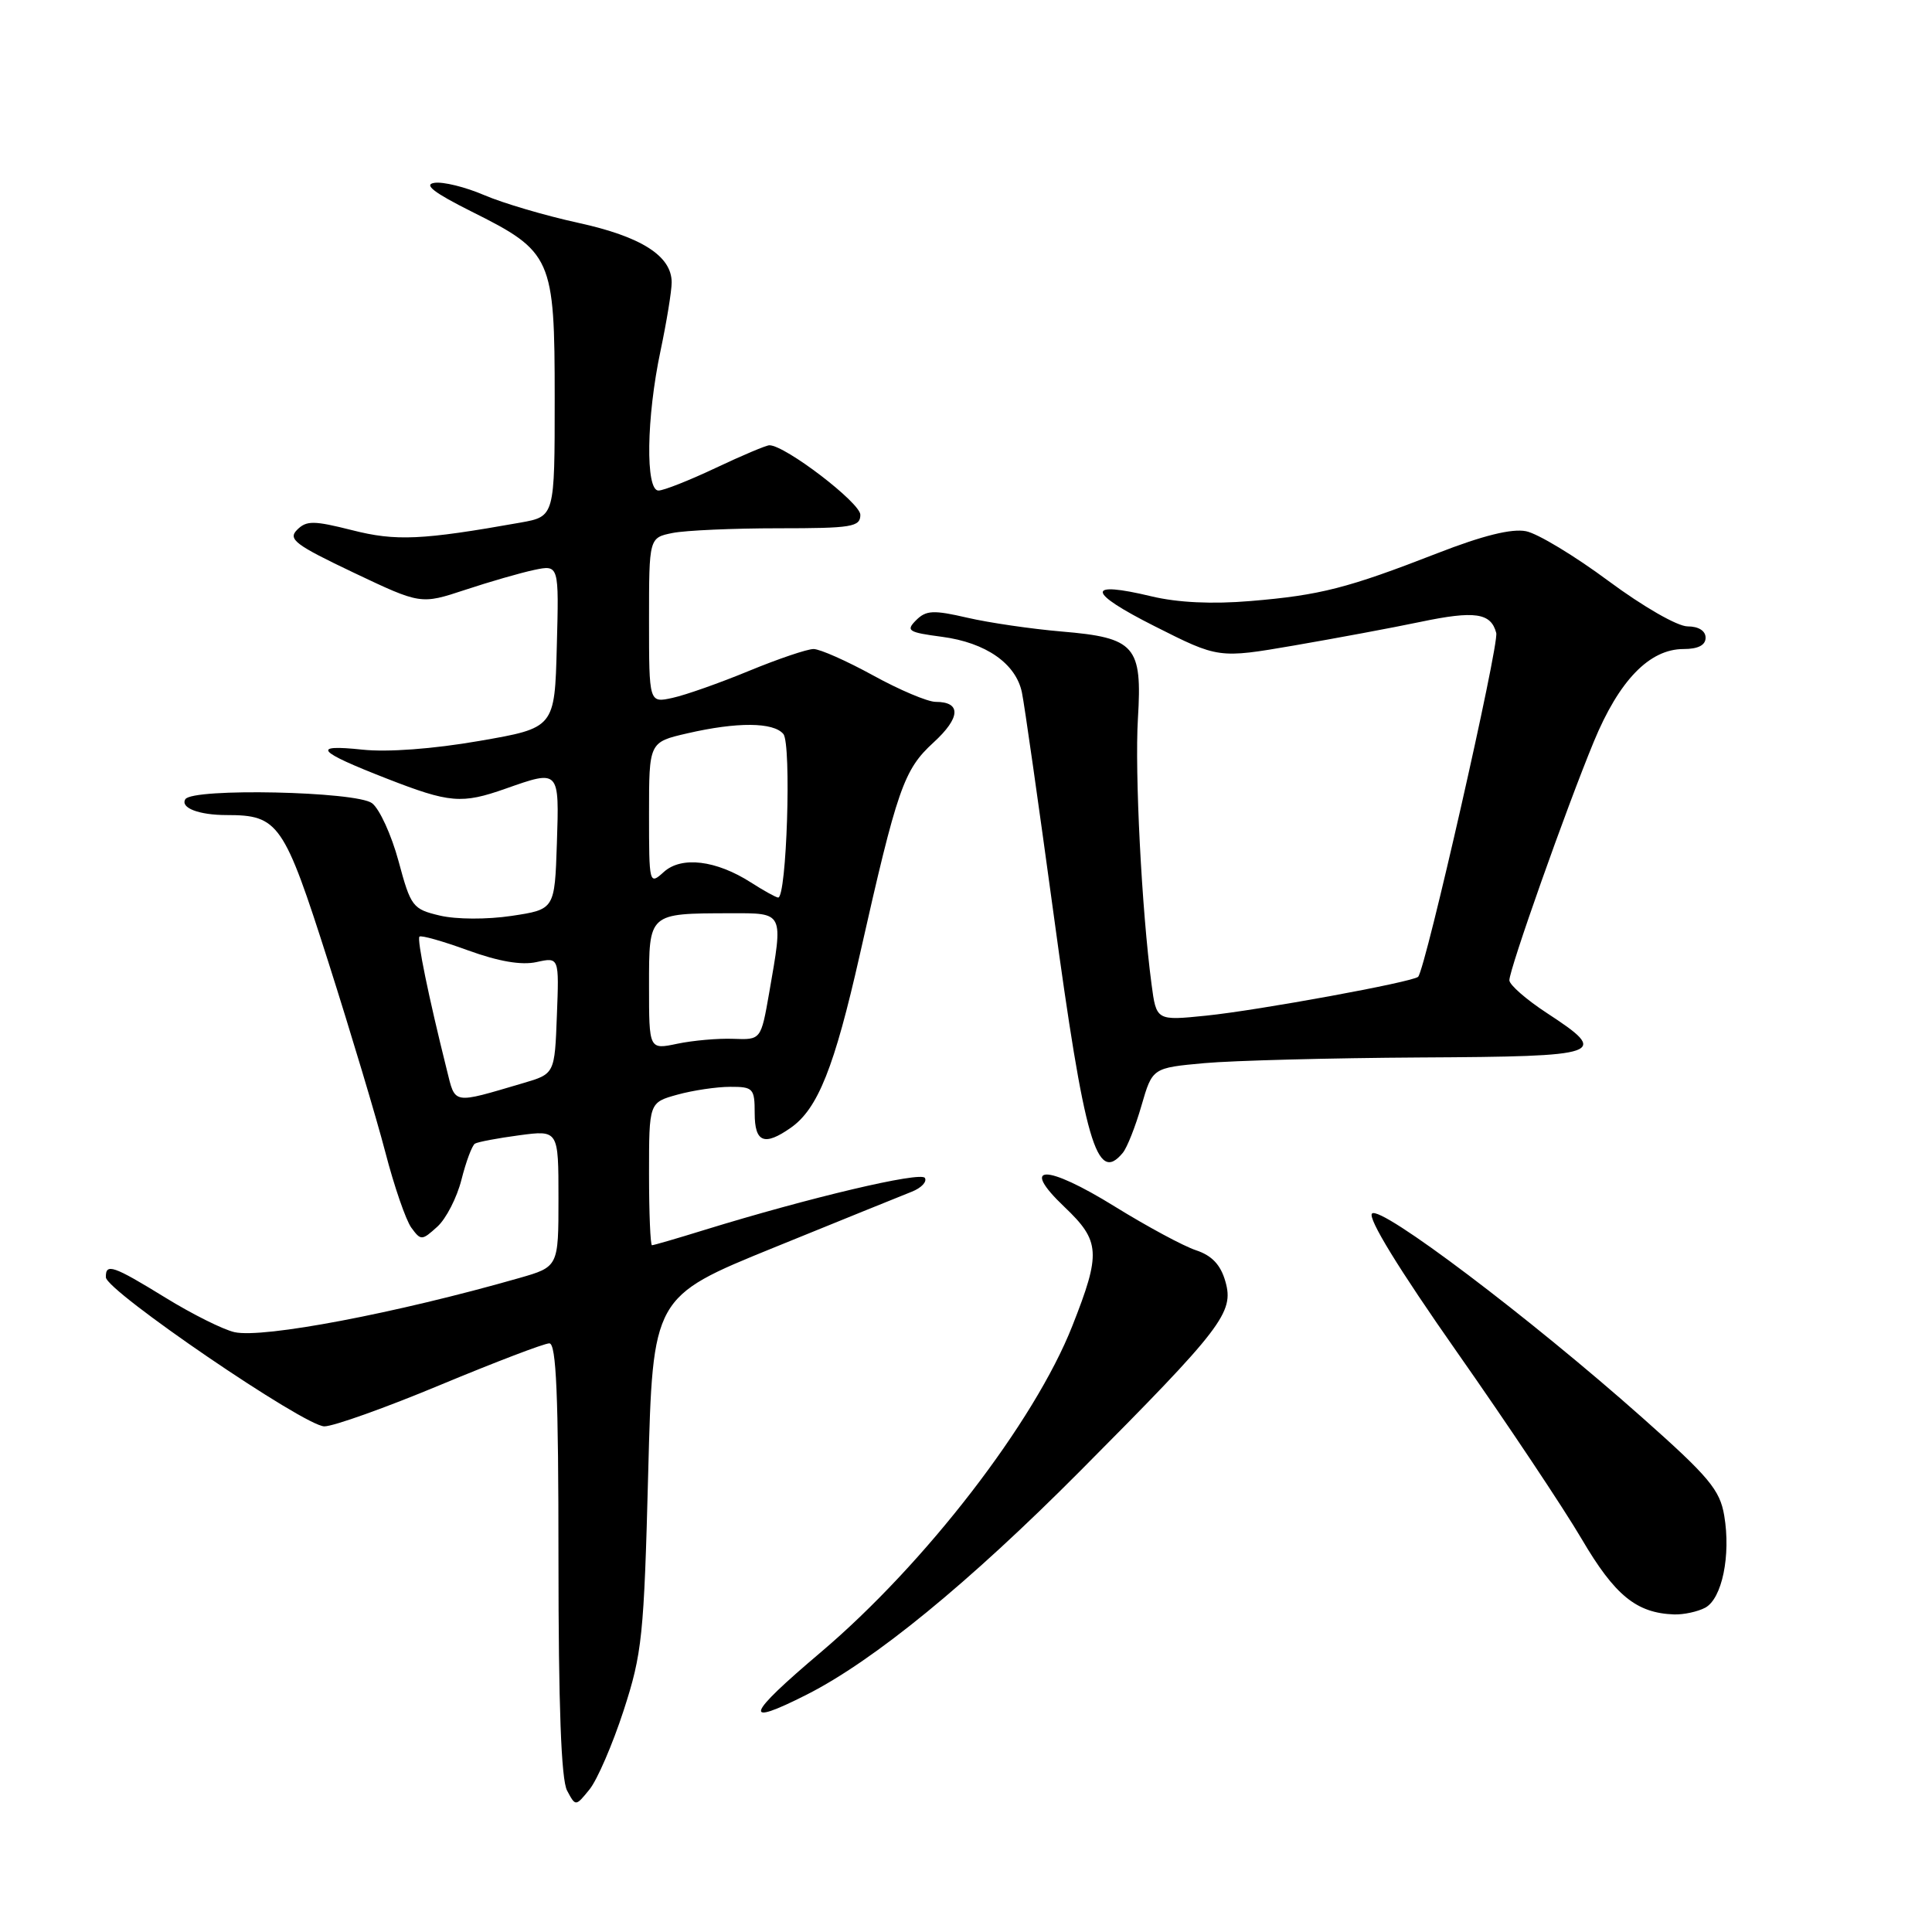 <?xml version="1.0" encoding="UTF-8" standalone="no"?>
<!DOCTYPE svg PUBLIC "-//W3C//DTD SVG 1.1//EN" "http://www.w3.org/Graphics/SVG/1.1/DTD/svg11.dtd" >
<svg xmlns="http://www.w3.org/2000/svg" xmlns:xlink="http://www.w3.org/1999/xlink" version="1.1" viewBox="0 0 256 256">
 <g >
 <path fill="currentColor"
d=" M 82.63 226.66 C 85.09 219.09 85.33 216.80 85.89 195.17 C 86.50 171.84 86.50 171.84 102.50 165.33 C 111.30 161.75 119.54 158.41 120.81 157.91 C 122.08 157.41 122.86 156.59 122.55 156.08 C 122.00 155.20 107.23 158.69 93.29 162.99 C 89.71 164.10 86.61 165.00 86.39 165.00 C 86.18 165.00 86.00 160.75 86.00 155.55 C 86.00 146.09 86.00 146.09 89.75 145.05 C 91.81 144.48 94.96 144.01 96.75 144.01 C 99.80 144.00 100.00 144.22 100.00 147.50 C 100.00 151.39 101.27 151.90 104.79 149.43 C 108.37 146.92 110.56 141.43 113.93 126.50 C 118.90 104.43 119.75 102.00 123.69 98.39 C 127.29 95.10 127.40 93.00 123.98 93.00 C 122.93 93.00 119.20 91.43 115.70 89.50 C 112.20 87.58 108.65 86.00 107.80 86.00 C 106.96 86.00 103.12 87.30 99.26 88.89 C 95.39 90.49 90.83 92.10 89.12 92.47 C 86.00 93.16 86.00 93.16 86.00 82.20 C 86.00 71.25 86.00 71.25 89.13 70.62 C 90.84 70.28 97.14 70.00 103.13 70.00 C 112.90 70.00 114.00 69.82 114.00 68.21 C 114.00 66.62 104.04 59.00 101.95 59.00 C 101.53 59.00 98.33 60.35 94.84 62.00 C 91.35 63.65 87.94 65.00 87.25 65.00 C 85.51 65.00 85.65 55.32 87.52 46.50 C 88.33 42.65 89.00 38.57 89.00 37.42 C 89.00 33.91 84.97 31.35 76.59 29.52 C 72.24 28.57 66.64 26.92 64.15 25.85 C 61.66 24.78 58.70 24.05 57.56 24.23 C 56.09 24.45 57.49 25.53 62.46 28.02 C 73.16 33.36 73.50 34.12 73.50 52.79 C 73.50 68.43 73.50 68.43 69.00 69.24 C 55.90 71.57 52.46 71.73 46.65 70.25 C 41.57 68.97 40.61 68.96 39.37 70.20 C 38.12 71.45 39.11 72.19 46.84 75.87 C 55.75 80.10 55.75 80.10 61.63 78.16 C 64.86 77.09 68.98 75.90 70.78 75.52 C 74.07 74.83 74.07 74.83 73.78 85.64 C 73.50 96.45 73.50 96.45 63.50 98.18 C 57.39 99.24 51.36 99.69 48.00 99.33 C 41.17 98.61 41.97 99.55 51.26 103.17 C 59.59 106.42 61.18 106.55 67.00 104.50 C 74.15 101.98 74.11 101.94 73.79 111.75 C 73.50 120.50 73.50 120.50 67.79 121.36 C 64.51 121.85 60.46 121.83 58.29 121.32 C 54.68 120.47 54.43 120.14 52.81 114.11 C 51.87 110.64 50.29 107.18 49.30 106.43 C 47.23 104.86 25.50 104.39 24.56 105.90 C 23.86 107.04 26.35 108.00 30.03 108.00 C 36.91 108.00 37.62 109.02 43.49 127.42 C 46.48 136.81 49.89 148.18 51.06 152.68 C 52.23 157.19 53.78 161.68 54.50 162.67 C 55.77 164.40 55.90 164.40 57.94 162.55 C 59.11 161.50 60.55 158.68 61.15 156.30 C 61.75 153.92 62.55 151.78 62.93 151.54 C 63.31 151.31 65.95 150.81 68.81 150.43 C 74.00 149.74 74.00 149.74 74.00 158.80 C 74.00 167.86 74.00 167.86 68.75 169.36 C 52.50 174.01 34.89 177.36 31.08 176.52 C 29.59 176.19 25.48 174.14 21.94 171.96 C 14.98 167.68 13.98 167.34 14.03 169.25 C 14.07 171.06 40.37 189.00 42.98 189.00 C 44.18 189.00 51.11 186.53 58.37 183.50 C 65.63 180.48 72.12 178.00 72.79 178.00 C 73.71 178.00 74.00 184.83 74.00 206.57 C 74.00 225.99 74.36 235.81 75.14 237.26 C 76.27 239.38 76.27 239.38 78.12 237.10 C 79.14 235.84 81.17 231.14 82.63 226.66 Z  M 106.91 224.54 C 115.80 220.04 128.35 209.77 143.11 194.93 C 162.00 175.93 163.55 173.91 162.37 169.80 C 161.74 167.59 160.59 166.37 158.49 165.67 C 156.84 165.13 152.00 162.52 147.73 159.88 C 138.54 154.19 135.04 154.22 141.05 159.93 C 145.80 164.45 145.90 166.04 142.09 175.69 C 137.06 188.45 122.60 207.20 108.75 218.94 C 98.79 227.37 98.29 228.91 106.91 224.54 Z  M 225.95 213.03 C 228.18 211.83 229.36 206.11 228.47 200.83 C 227.90 197.42 226.45 195.69 217.65 187.88 C 202.71 174.61 182.93 159.67 181.80 160.80 C 181.20 161.40 185.34 168.15 193.04 179.13 C 199.74 188.68 207.19 199.85 209.59 203.94 C 213.97 211.40 216.83 213.74 221.82 213.92 C 223.09 213.96 224.95 213.56 225.95 213.03 Z  M 148.78 152.75 C 149.35 152.06 150.46 149.25 151.25 146.50 C 152.70 141.50 152.70 141.50 159.60 140.87 C 163.39 140.53 176.29 140.19 188.25 140.12 C 212.56 139.99 213.34 139.71 204.98 134.24 C 202.24 132.45 200.00 130.49 200.00 129.89 C 200.00 128.41 207.52 107.15 211.19 98.27 C 214.54 90.16 218.56 86.00 223.08 86.00 C 225.01 86.00 226.00 85.49 226.00 84.50 C 226.00 83.59 225.07 83.00 223.62 83.00 C 222.27 83.00 217.72 80.38 213.13 76.98 C 208.67 73.67 203.76 70.70 202.21 70.39 C 200.31 70.01 196.48 70.96 190.45 73.31 C 178.55 77.94 174.94 78.87 165.70 79.64 C 160.62 80.07 156.05 79.85 152.58 79.02 C 143.83 76.92 143.98 78.43 152.98 82.97 C 161.46 87.25 161.46 87.25 171.48 85.53 C 176.99 84.58 184.51 83.18 188.18 82.41 C 195.43 80.89 197.56 81.20 198.26 83.87 C 198.66 85.43 188.89 128.44 187.91 129.43 C 187.22 130.12 166.77 133.87 159.81 134.58 C 153.22 135.25 153.22 135.25 152.58 130.38 C 151.28 120.57 150.35 102.31 150.78 95.21 C 151.37 85.58 150.42 84.50 140.68 83.68 C 136.69 83.34 131.06 82.52 128.17 81.85 C 123.68 80.81 122.71 80.86 121.39 82.18 C 120.00 83.57 120.34 83.79 124.82 84.38 C 130.64 85.15 134.62 87.93 135.41 91.76 C 135.73 93.27 137.60 106.42 139.59 121.00 C 143.73 151.48 145.32 156.96 148.78 152.75 Z  M 59.20 141.74 C 56.77 132.01 55.23 124.47 55.58 124.11 C 55.78 123.89 58.68 124.71 62.02 125.93 C 66.07 127.40 69.09 127.92 71.09 127.48 C 74.09 126.82 74.09 126.82 73.79 134.55 C 73.50 142.29 73.50 142.29 69.32 143.52 C 59.84 146.31 60.36 146.40 59.20 141.74 Z  M 86.00 130.66 C 86.00 120.93 85.88 121.04 96.75 121.01 C 103.93 121.00 103.80 120.74 101.92 131.56 C 100.83 137.79 100.83 137.79 97.17 137.65 C 95.15 137.57 91.81 137.87 89.75 138.30 C 86.00 139.09 86.00 139.09 86.00 130.66 Z  M 99.50 116.93 C 94.89 113.98 90.30 113.42 87.96 115.54 C 86.03 117.29 86.00 117.18 86.00 107.83 C 86.00 98.34 86.00 98.34 91.08 97.17 C 97.66 95.65 102.49 95.68 103.80 97.26 C 104.89 98.57 104.24 119.06 103.10 118.93 C 102.77 118.89 101.15 117.99 99.50 116.93 Z "/>
</g>
</svg>